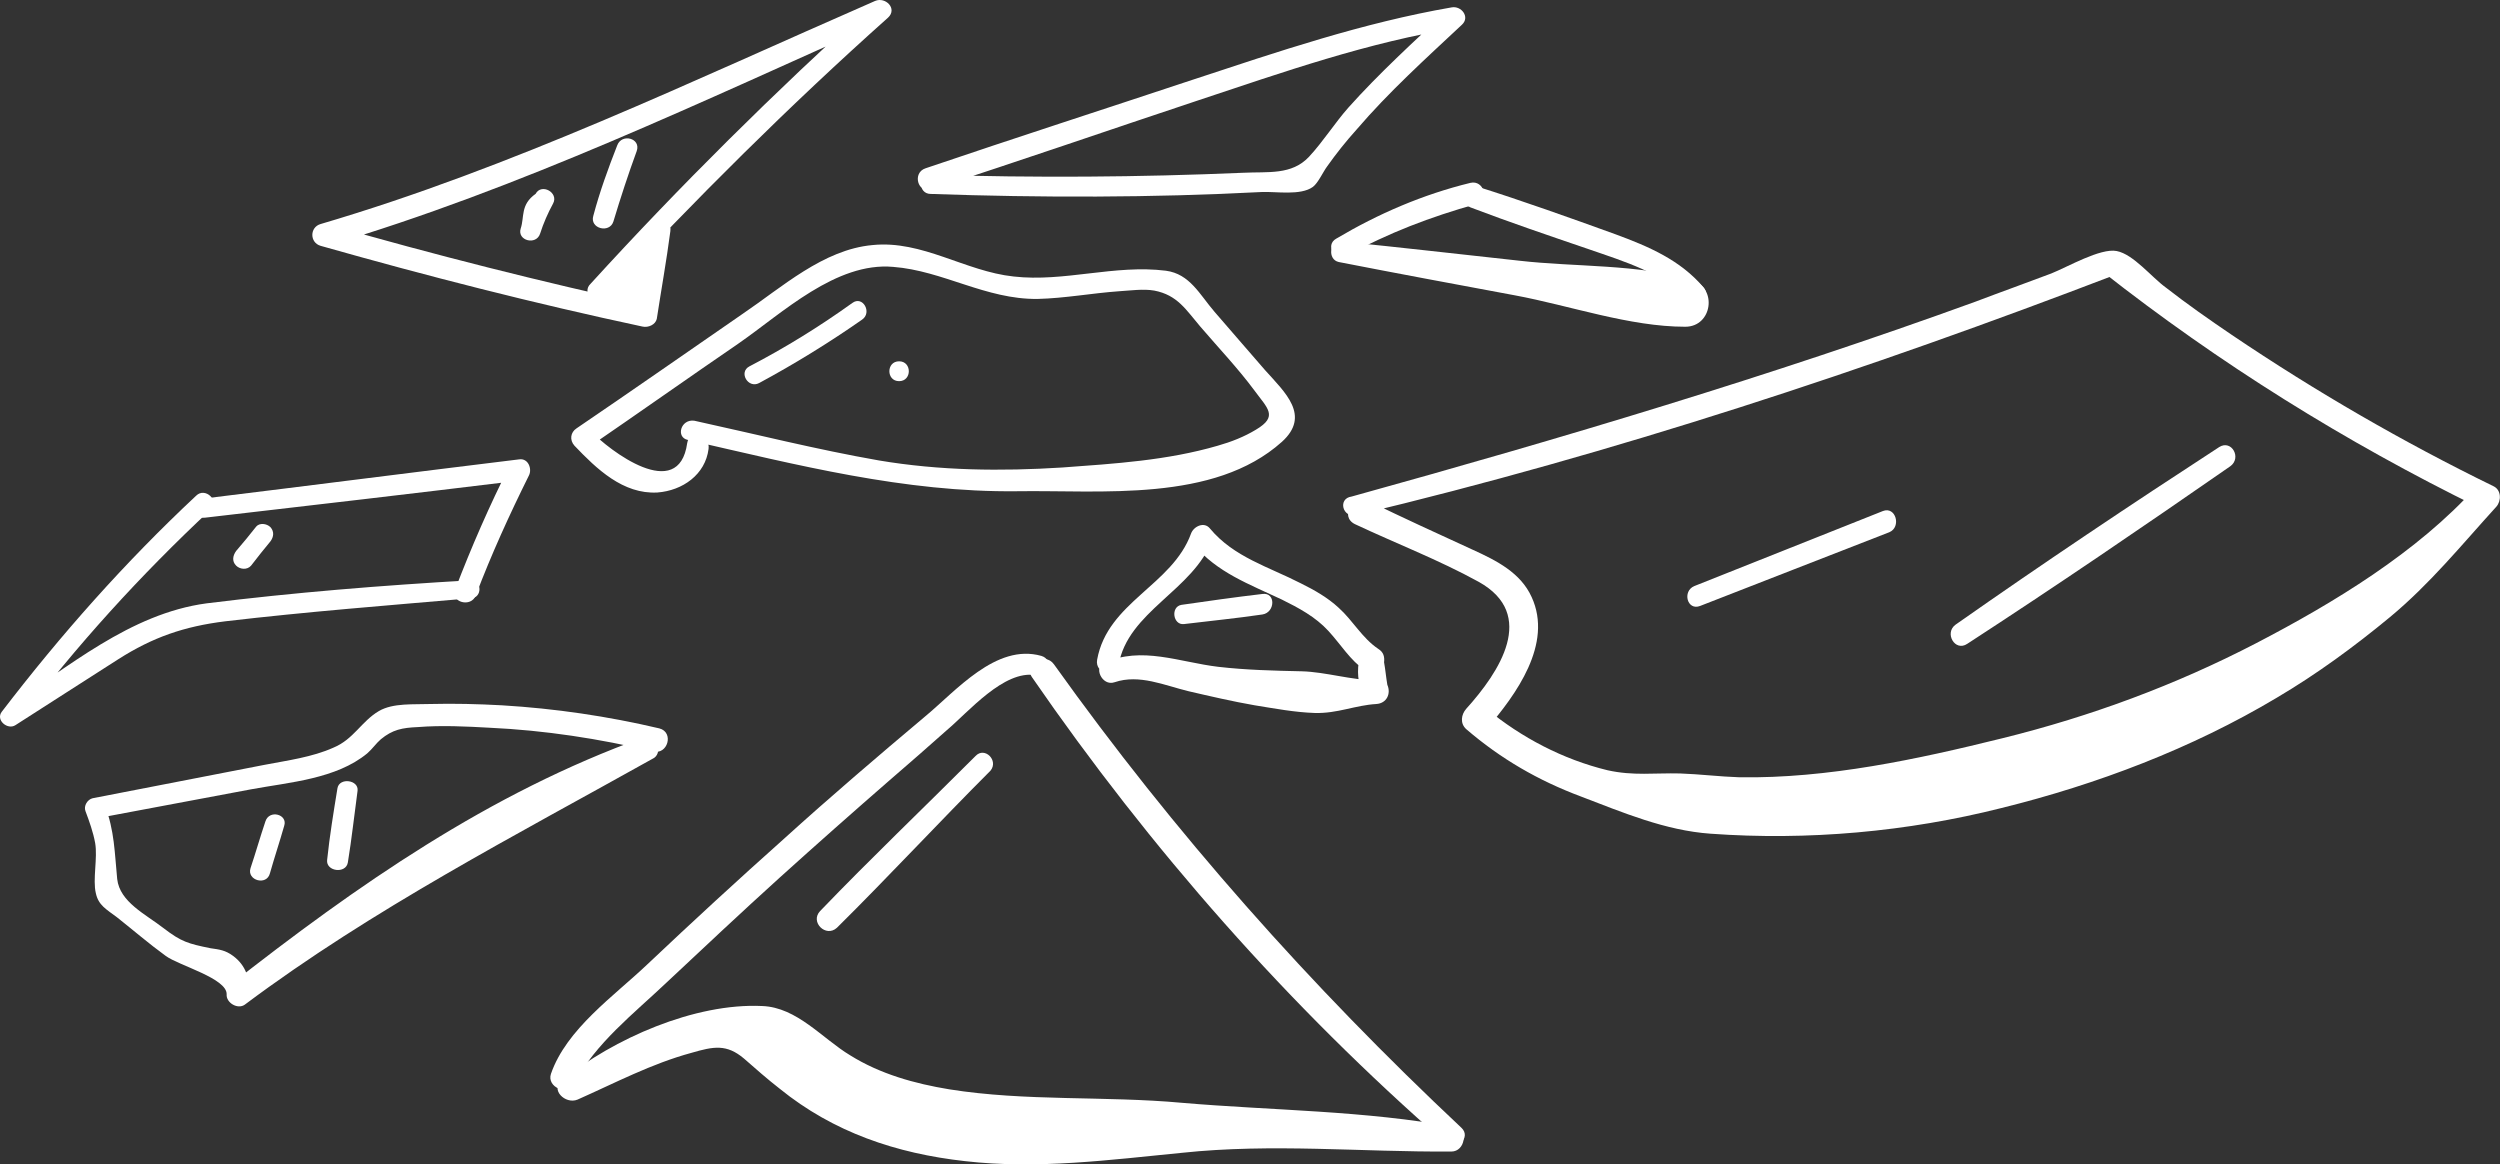 <svg width="73" height="34" viewBox="0 0 73 34" version="1.1" xmlns="http://www.w3.org/2000/svg" xmlns:xlink="http://www.w3.org/1999/xlink">
<rect x="0" y="0" width="73" height="34" fill="#333333" stroke="none"/>
<title>Plastskra&#204;&#136;p</title>
<desc>Created using Figma</desc>
<g id="Canvas" transform="translate(-1523 -2391)">
<g id="Plastskra&#204;&#136;p">
<g id="Group">
<g id="Group">
<g id="Vector">
<use xlink:href="#path0_fill" transform="translate(1562.22 2398.32)" fill="#FFFFFF"/>
</g>
</g>
</g>
<g id="Group">
<g id="Group">
<g id="Vector">
<use xlink:href="#path1_fill" transform="translate(1539.28 2420.37)" fill="#FFFFFF"/>
</g>
</g>
</g>
<g id="Group">
<g id="Group">
<g id="Vector">
<use xlink:href="#path2_fill" transform="translate(1553.07 2410.24)" fill="#FFFFFF"/>
</g>
</g>
</g>
<g id="Group">
<g id="Group">
<g id="Vector">
<use xlink:href="#path3_fill" transform="translate(1546.85 2412.98)" fill="#FFFFFF"/>
</g>
</g>
</g>
<g id="Group">
<g id="Group">
<g id="Vector">
<use xlink:href="#path4_fill" transform="translate(1539.07 2410.09)" fill="#FFFFFF"/>
</g>
</g>
</g>
<g id="Group">
<g id="Group">
<g id="Vector">
<use xlink:href="#path5_fill" transform="translate(1579.96 2404)" fill="#FFFFFF"/>
</g>
</g>
</g>
<g id="Group">
<g id="Group">
<g id="Vector">
<use xlink:href="#path6_fill" transform="translate(1572.27 2405.9)" fill="#FFFFFF"/>
</g>
</g>
</g>
<g id="Group">
<g id="Group">
<g id="Vector">
<use xlink:href="#path7_fill" transform="translate(1539.68 2398.14)" fill="#FFFFFF"/>
</g>
</g>
</g>
<g id="Group">
<g id="Group">
<g id="Vector">
<use xlink:href="#path8_fill" transform="translate(1544.74 2399.79)" fill="#FFFFFF"/>
</g>
</g>
</g>
<g id="Group">
<g id="Group">
<g id="Vector">
<use xlink:href="#path9_fill" transform="translate(1548.97 2401.55)" fill="#FFFFFF"/>
</g>
</g>
</g>
<g id="Group">
<g id="Group">
<g id="Vector">
<use xlink:href="#path10_fill" transform="translate(1561.87 2398.05)" fill="#FFFFFF"/>
</g>
</g>
</g>
<g id="Group">
<g id="Group">
<g id="Vector">
<use xlink:href="#path11_fill" transform="translate(1565.72 2396.42)" fill="#FFFFFF"/>
</g>
</g>
</g>
<g id="Group">
<g id="Group">
<g id="Vector">
<use xlink:href="#path12_fill" transform="translate(1561.87 2396.33)" fill="#FFFFFF"/>
</g>
</g>
</g>
<g id="Group">
<g id="Group">
<g id="Vector">
<use xlink:href="#path13_fill" transform="translate(1525.48 2411.55)" fill="#FFFFFF"/>
</g>
</g>
</g>
<g id="Group">
<g id="Group">
<g id="Vector">
<use xlink:href="#path14_fill" transform="translate(1532.55 2413.81)" fill="#FFFFFF"/>
</g>
</g>
</g>
<g id="Group">
<g id="Group">
<g id="Vector">
<use xlink:href="#path15_fill" transform="translate(1530.3 2414.78)" fill="#FFFFFF"/>
</g>
</g>
</g>
<g id="Group">
<g id="Group">
<g id="Vector">
<use xlink:href="#path16_fill" transform="translate(1555.03 2406.33)" fill="#FFFFFF"/>
</g>
</g>
</g>
<g id="Group">
<g id="Group">
<g id="Vector">
<use xlink:href="#path17_fill" transform="translate(1557.29 2408.34)" fill="#FFFFFF"/>
</g>
</g>
</g>
<g id="Group">
<g id="Group">
<g id="Vector">
<use xlink:href="#path18_fill" transform="translate(1523 2405.39)" fill="#FFFFFF"/>
</g>
</g>
</g>
<g id="Group">
<g id="Group">
<g id="Vector">
<use xlink:href="#path19_fill" transform="translate(1528.71 2404.41)" fill="#FFFFFF"/>
</g>
</g>
</g>
<g id="Group">
<g id="Group">
<g id="Vector">
<use xlink:href="#path20_fill" transform="translate(1529.81 2406.3)" fill="#FFFFFF"/>
</g>
</g>
</g>
<g id="Group">
<g id="Group">
<g id="Vector">
<use xlink:href="#path21_fill" transform="translate(1532.12 2391)" fill="#FFFFFF"/>
</g>
</g>
</g>
<g id="Group">
<g id="Group">
<g id="Vector">
<use xlink:href="#path22_fill" transform="translate(1540.31 2395.04)" fill="#FFFFFF"/>
</g>
</g>
</g>
<g id="Group">
<g id="Group">
<g id="Vector">
<use xlink:href="#path23_fill" transform="translate(1538.19 2396.52)" fill="#FFFFFF"/>
</g>
</g>
</g>
<g id="Group">
<g id="Group">
<g id="Vector">
<use xlink:href="#path24_fill" transform="translate(1540.51 2398.17)" fill="#FFFFFF"/>
</g>
</g>
</g>
<g id="Group">
<g id="Group">
<g id="Vector">
<use xlink:href="#path25_fill" transform="translate(1549.8 2391.21)" fill="#FFFFFF"/>
</g>
</g>
</g>
</g>
</g>
<defs>
<path id="path0_fill" d="M 0.38 7.722C 7.908 5.925 15.323 3.473 22.549 0.703C 22.416 0.666 22.303 0.647 22.17 0.609C 25.575 3.286 29.263 5.588 33.16 7.497C 33.141 7.291 33.103 7.104 33.084 6.898C 31.363 8.807 28.923 10.286 26.653 11.465C 24.308 12.682 21.83 13.599 19.257 14.235C 16.761 14.853 14.15 15.415 11.578 15.377C 10.992 15.358 10.405 15.284 9.838 15.265C 9.1 15.246 8.476 15.34 7.719 15.171C 6.414 14.853 5.204 14.217 4.182 13.374C 4.182 13.58 4.182 13.767 4.182 13.973C 5.052 12.963 6.13 11.484 5.506 10.118C 5.185 9.406 4.485 9.051 3.785 8.733C 2.764 8.265 1.742 7.797 0.74 7.31C 0.286 7.104 -0.112 7.759 0.342 7.984C 1.534 8.545 2.801 9.032 3.955 9.668C 5.676 10.623 4.56 12.307 3.596 13.374C 3.445 13.543 3.407 13.805 3.596 13.973C 4.598 14.834 5.695 15.471 6.944 15.938C 8.173 16.407 9.403 16.93 10.727 17.024C 13.564 17.23 16.477 16.968 19.22 16.275C 22.019 15.583 24.781 14.535 27.258 13.056C 28.431 12.364 29.528 11.559 30.569 10.698C 31.741 9.725 32.649 8.601 33.671 7.478C 33.822 7.31 33.822 6.992 33.595 6.88C 30.947 5.588 28.393 4.109 25.953 2.462C 25.291 2.013 24.648 1.564 24.024 1.077C 23.608 0.778 23.078 0.104 22.586 0.01C 22.113 -0.083 21.149 0.478 20.676 0.666C 19.938 0.946 19.201 1.208 18.463 1.489C 12.486 3.66 6.395 5.476 0.248 7.179C -0.168 7.235 -0.017 7.815 0.38 7.722Z"/>
<path id="path1_fill" d="M 0.585 2.738C 1.682 2.252 2.742 1.69 3.914 1.372C 4.557 1.185 4.936 1.11 5.446 1.541C 5.787 1.84 6.127 2.14 6.487 2.42C 8.057 3.693 9.891 4.311 11.896 4.535C 14.015 4.779 16.133 4.498 18.233 4.292C 20.881 4.011 23.453 4.273 26.102 4.255C 26.499 4.255 26.612 3.618 26.196 3.543C 23.605 3.057 20.843 3.057 18.233 2.832C 15.982 2.626 13.674 2.795 11.443 2.439C 10.421 2.271 9.419 1.99 8.548 1.447C 7.735 0.96 6.997 0.043 5.976 0.006C 4.009 -0.088 1.626 0.96 0.131 2.177C -0.228 2.439 0.226 2.888 0.585 2.738Z"/>
<path id="path2_fill" d="M 12.603 13.691C 8.196 9.554 4.205 5.062 0.706 0.159C 0.441 -0.216 -0.202 0.14 0.063 0.533C 3.505 5.53 7.572 10.153 12.149 14.14C 12.452 14.402 12.906 13.972 12.603 13.691Z"/>
<path id="path3_fill" d="M 4.637 0.094C 3.123 1.61 1.572 3.088 0.097 4.623C -0.206 4.941 0.267 5.409 0.589 5.11C 2.102 3.612 3.558 2.04 5.072 0.524C 5.318 0.225 4.901 -0.187 4.637 0.094Z"/>
<path id="path4_fill" d="M 14.337 0.062C 13.013 -0.312 11.84 1.092 10.932 1.84C 9.551 3.001 8.171 4.18 6.828 5.397C 5.485 6.595 4.142 7.83 2.837 9.065C 1.853 10.001 0.472 10.956 0.018 12.266C -0.114 12.659 0.51 12.921 0.699 12.546C 1.323 11.367 2.439 10.506 3.385 9.608C 4.482 8.579 5.579 7.549 6.695 6.538C 7.773 5.565 8.852 4.611 9.949 3.656C 10.497 3.188 11.046 2.701 11.575 2.233C 12.218 1.691 13.24 0.474 14.167 0.624C 14.545 0.699 14.715 0.175 14.337 0.062Z"/>
<path id="path5_fill" d="M 7.843 0.053C 5.252 1.738 2.679 3.46 0.145 5.238C -0.196 5.481 0.126 6.043 0.485 5.799C 3.076 4.115 5.63 2.374 8.164 0.615C 8.505 0.371 8.202 -0.171 7.843 0.053Z"/>
<path id="path6_fill" d="M 5.709 0.023C 3.874 0.753 2.039 1.483 0.204 2.213C -0.155 2.363 -0.004 2.943 0.375 2.793C 2.209 2.082 4.063 1.352 5.898 0.641C 6.257 0.491 6.087 -0.127 5.709 0.023Z"/>
<path id="path7_fill" d="M 3.405 5.706C 6.602 6.436 9.723 7.241 13.014 7.204C 15.473 7.166 18.764 7.541 20.75 5.763C 21.601 4.995 20.845 4.321 20.258 3.666C 19.766 3.105 19.274 2.525 18.783 1.963C 18.348 1.458 18.064 0.859 17.364 0.765C 15.87 0.578 14.395 1.102 12.919 0.934C 11.501 0.784 10.252 -0.133 8.796 0.016C 7.358 0.147 6.148 1.252 5.013 2.019C 3.386 3.142 1.778 4.265 0.152 5.37C -0.019 5.482 -0.057 5.706 0.095 5.875C 0.738 6.549 1.513 7.297 2.516 7.241C 3.254 7.185 3.916 6.717 4.01 5.968C 4.067 5.557 3.443 5.388 3.386 5.8C 3.14 7.559 1.116 6.025 0.549 5.426C 0.53 5.594 0.511 5.763 0.492 5.931C 1.967 4.92 3.424 3.891 4.899 2.88C 6.166 2 7.736 0.503 9.401 0.653C 10.857 0.765 12.106 1.607 13.619 1.589C 14.413 1.57 15.208 1.42 16.002 1.364C 16.324 1.345 16.702 1.289 17.024 1.345C 17.705 1.476 17.951 1.907 18.367 2.394C 18.896 3.011 19.464 3.61 19.937 4.246C 20.334 4.789 20.655 5.014 19.993 5.407C 19.653 5.613 19.274 5.763 18.877 5.875C 17.402 6.305 15.87 6.399 14.338 6.511C 12.56 6.624 10.763 6.605 8.985 6.305C 7.169 5.987 5.391 5.538 3.594 5.145C 3.197 5.089 3.046 5.632 3.405 5.706Z"/>
<path id="path8_fill" d="M 3.149 0.056C 2.184 0.749 1.182 1.367 0.141 1.909C -0.18 2.078 0.104 2.564 0.425 2.396C 1.466 1.834 2.468 1.217 3.433 0.543C 3.735 0.337 3.452 -0.168 3.149 0.056Z"/>
<path id="path9_fill" d="M 0.284 0.58C 0.662 0.58 0.662 1.14239e-06 0.284 1.14239e-06C -0.095 1.14239e-06 -0.095 0.58 0.284 0.58Z"/>
<path id="path10_fill" d="M 0.221 0.601C 1.942 0.938 3.663 1.256 5.366 1.574C 6.973 1.873 8.713 2.491 10.34 2.491C 11.135 2.491 11.286 1.349 10.529 1.125C 8.978 0.657 7.125 0.75 5.498 0.563C 3.758 0.376 2.018 0.17 0.296 0.002C -0.044 -0.036 -0.12 0.526 0.221 0.601Z"/>
<path id="path11_fill" d="M 7.027 2.976C 6.346 2.171 5.42 1.778 4.455 1.422C 3.112 0.936 1.75 0.449 0.388 0.019C -0.009 -0.112 -0.16 0.487 0.218 0.636C 1.353 1.067 2.507 1.46 3.66 1.853C 4.739 2.227 5.817 2.545 6.63 3.369C 6.895 3.631 7.254 3.257 7.027 2.976Z"/>
<path id="path12_fill" d="M 0.452 2.144C 1.662 1.47 2.911 1.002 4.235 0.628C 4.632 0.515 4.462 -0.084 4.065 0.01C 2.684 0.347 1.379 0.908 0.149 1.638C -0.191 1.825 0.111 2.331 0.452 2.144Z"/>
<path id="path13_fill" d="M 16.32 0.981C 11.799 2.609 7.94 5.304 4.195 8.243C 4.403 8.318 4.592 8.411 4.8 8.486C 4.819 8.037 4.706 7.644 4.327 7.363C 4.1 7.195 3.93 7.176 3.665 7.138C 3.022 7.007 2.814 6.951 2.304 6.558C 1.774 6.146 1.017 5.791 0.942 5.117C 0.866 4.35 0.866 3.713 0.582 2.965C 0.507 3.096 0.431 3.208 0.374 3.339C 1.869 3.058 3.363 2.777 4.857 2.497C 5.973 2.291 7.335 2.197 8.243 1.449C 8.394 1.318 8.508 1.149 8.64 1.037C 8.981 0.756 9.264 0.7 9.718 0.681C 10.418 0.625 11.137 0.662 11.818 0.7C 13.426 0.775 15.014 1.018 16.584 1.392C 17.019 1.505 17.209 0.831 16.773 0.719C 15.26 0.363 13.728 0.138 12.177 0.045C 11.477 0.007 10.777 -0.011 10.078 0.007C 9.605 0.026 8.999 -0.03 8.583 0.213C 8.073 0.513 7.846 1.037 7.259 1.28C 6.635 1.561 5.916 1.654 5.235 1.785C 3.571 2.104 1.887 2.441 0.223 2.759C 0.072 2.796 -0.042 2.983 0.015 3.133C 0.128 3.433 0.242 3.751 0.299 4.069C 0.374 4.499 0.223 5.136 0.318 5.529C 0.393 5.884 0.62 5.997 0.942 6.24C 1.415 6.614 1.869 7.007 2.36 7.363C 2.739 7.644 4.157 8.018 4.138 8.486C 4.119 8.729 4.46 8.935 4.668 8.786C 8.394 5.997 12.574 3.844 16.622 1.58C 16.887 1.392 16.679 0.85 16.32 0.981Z"/>
<path id="path14_fill" d="M 0.304 0.204C 0.191 0.897 0.077 1.59 0.002 2.301C -0.036 2.638 0.55 2.713 0.607 2.376C 0.721 1.683 0.796 0.972 0.891 0.279C 0.929 -0.039 0.361 -0.114 0.304 0.204Z"/>
<path id="path15_fill" d="M 0.45 0.205C 0.298 0.654 0.166 1.122 0.015 1.571C -0.099 1.927 0.487 2.095 0.582 1.721C 0.714 1.253 0.866 0.803 0.998 0.336C 1.112 -0.001 0.563 -0.151 0.45 0.205Z"/>
<path id="path16_fill" d="M 0.517 4.591C 1.236 4.347 1.973 4.684 2.673 4.853C 3.316 5.002 3.959 5.152 4.603 5.264C 5.189 5.358 5.775 5.47 6.362 5.489C 7.024 5.508 7.534 5.264 8.159 5.227C 8.461 5.208 8.594 4.927 8.48 4.665C 8.442 4.441 8.423 4.216 8.385 4.01C 8.404 3.842 8.367 3.711 8.215 3.617C 7.742 3.299 7.478 2.794 7.061 2.419C 6.74 2.12 6.343 1.895 5.964 1.708C 5.019 1.221 3.997 0.941 3.297 0.098C 3.127 -0.107 2.825 0.042 2.749 0.248C 2.2 1.764 0.309 2.251 0.006 3.935C -0.069 4.347 0.574 4.516 0.63 4.104C 0.895 2.513 2.825 1.914 3.373 0.417C 3.184 0.473 3.014 0.51 2.825 0.566C 3.505 1.39 4.451 1.727 5.397 2.176C 5.889 2.419 6.381 2.681 6.759 3.093C 7.137 3.505 7.383 3.935 7.837 4.254C 7.78 4.123 7.723 3.992 7.667 3.861C 7.591 4.272 7.61 4.591 7.78 5.002C 7.894 4.853 8.026 4.684 8.14 4.534C 7.44 4.534 6.683 4.291 5.983 4.272C 5.17 4.254 4.357 4.235 3.543 4.141C 2.427 4.01 1.292 3.524 0.214 4.029C -0.107 4.123 0.139 4.722 0.517 4.591Z"/>
<path id="path17_fill" d="M 0.282 0.883C 1.039 0.79 1.814 0.715 2.571 0.603C 2.949 0.546 2.968 -0.052 2.571 0.004C 1.777 0.097 0.982 0.21 0.207 0.322C -0.115 0.378 -0.039 0.921 0.282 0.883Z"/>
<path id="path18_fill" d="M 13.729 2.555C 11.156 2.704 8.584 2.91 6.03 3.228C 3.798 3.528 1.982 5.1 0.148 6.298C 0.28 6.429 0.413 6.56 0.545 6.691C 2.228 4.464 4.101 2.405 6.144 0.496C 6.427 0.234 5.992 -0.178 5.728 0.084C 3.647 2.03 1.774 4.145 0.053 6.392C -0.136 6.635 0.223 6.934 0.45 6.785C 1.453 6.148 2.455 5.493 3.458 4.857C 4.46 4.22 5.368 3.902 6.579 3.752C 8.962 3.472 11.364 3.285 13.748 3.079C 14.088 3.079 14.088 2.536 13.729 2.555Z"/>
<path id="path19_fill" d="M 0.279 1.706C 3.343 1.351 6.407 0.995 9.472 0.621C 9.377 0.471 9.283 0.303 9.188 0.153C 8.583 1.351 8.053 2.567 7.58 3.803C 7.429 4.177 8.053 4.345 8.185 3.971C 8.639 2.773 9.169 1.613 9.736 0.471C 9.831 0.284 9.718 -0.034 9.453 0.003C 6.389 0.377 3.324 0.77 0.26 1.145C -0.08 1.182 -0.099 1.762 0.279 1.706Z"/>
<path id="path20_fill" d="M 0.672 0.075C 0.483 0.319 0.294 0.543 0.086 0.787C -0.009 0.918 -0.047 1.086 0.086 1.217C 0.199 1.329 0.407 1.348 0.521 1.217C 0.71 0.974 0.899 0.731 1.088 0.506C 1.183 0.375 1.202 0.225 1.088 0.094C 0.975 -0.018 0.767 -0.037 0.672 0.075Z"/>
<path id="path21_fill" d="M 8.526 8.675C 11.174 5.83 13.917 3.098 16.811 0.515C 17.094 0.253 16.735 -0.103 16.432 0.028C 11.117 2.349 5.84 4.894 0.241 6.542C -0.08 6.635 -0.08 7.084 0.241 7.178C 3.343 8.058 6.483 8.862 9.642 9.536C 9.812 9.574 10.02 9.48 10.058 9.312C 10.19 8.451 10.342 7.608 10.455 6.747C 10.512 6.354 9.907 6.167 9.831 6.579C 9.68 7.421 9.547 8.282 9.415 9.143C 9.547 9.068 9.68 8.993 9.831 8.919C 6.672 8.226 3.551 7.44 0.43 6.542C 0.43 6.747 0.43 6.972 0.43 7.178C 6.067 5.512 11.401 2.948 16.754 0.571C 16.622 0.402 16.489 0.234 16.376 0.084C 13.501 2.686 10.739 5.419 8.129 8.282C 7.845 8.544 8.261 8.956 8.526 8.675Z"/>
<path id="path22_fill" d="M 0.714 0.202C 0.45 0.876 0.204 1.55 0.015 2.261C -0.099 2.635 0.487 2.785 0.601 2.429C 0.809 1.737 1.036 1.044 1.282 0.371C 1.414 -0.004 0.847 -0.153 0.714 0.202Z"/>
<path id="path23_fill" d="M 0.45 0.14C 0.2d79733 0.458 0.128 0.814 0.015 1.151C -0.099 1.506 0.469 1.656 0.582 1.3C 0.677 1.001 0.809 0.701 0.961 0.421C 1.131 0.103 0.62 -0.178 0.45 0.14Z"/>
<path id="path24_fill" d="M 0.529 1.433C 0.699 1.114 0.907 0.815 1.153 0.553C 0.983 0.459 0.793 0.347 0.623 0.253C 0.472 0.665 0.396 1.077 0.358 1.489C 0.321 1.882 0.888 1.9 1.002 1.582C 1.153 1.189 1.323 0.796 1.474 0.403C 1.266 0.347 1.039 0.291 0.831 0.235C 0.699 0.759 0.661 1.283 0.756 1.807C 0.812 2.163 1.418 2.088 1.399 1.713C 1.38 1.264 1.38 0.834 1.474 0.403C 1.569 -0.027 0.983 -0.158 0.831 0.235C 0.68 0.628 0.529 1.021 0.358 1.414C 0.567 1.451 0.793 1.47 1.002 1.507C 1.02 1.133 1.096 0.777 1.21 0.441C 1.304 0.141 0.888 -0.102 0.68 0.141C 0.396 0.459 0.188 0.796 0.018 1.17C -0.096 1.47 0.358 1.751 0.529 1.433Z"/>
<path id="path25_fill" d="M 0.377 5.453C 3.612 5.565 6.827 5.565 10.043 5.397C 10.459 5.378 11.178 5.509 11.537 5.247C 11.688 5.135 11.84 4.798 11.953 4.648C 12.218 4.274 12.502 3.918 12.805 3.581C 13.75 2.477 14.828 1.504 15.888 0.512C 16.134 0.287 15.869 -0.05 15.585 0.006C 12.994 0.455 10.516 1.298 8.019 2.121C 5.428 2.982 2.817 3.824 0.226 4.704C -0.171 4.835 -0.001 5.453 0.396 5.322C 3.007 4.48 5.598 3.581 8.189 2.72C 10.667 1.897 13.164 1.017 15.755 0.605C 15.661 0.437 15.547 0.268 15.453 0.1C 14.469 1.017 13.466 1.934 12.578 2.926C 12.18 3.375 11.84 3.918 11.424 4.367C 10.913 4.91 10.232 4.798 9.494 4.835C 6.449 4.966 3.404 4.985 0.358 4.891C -0.001 4.873 -0.001 5.453 0.377 5.453Z"/>
</defs>
</svg>
